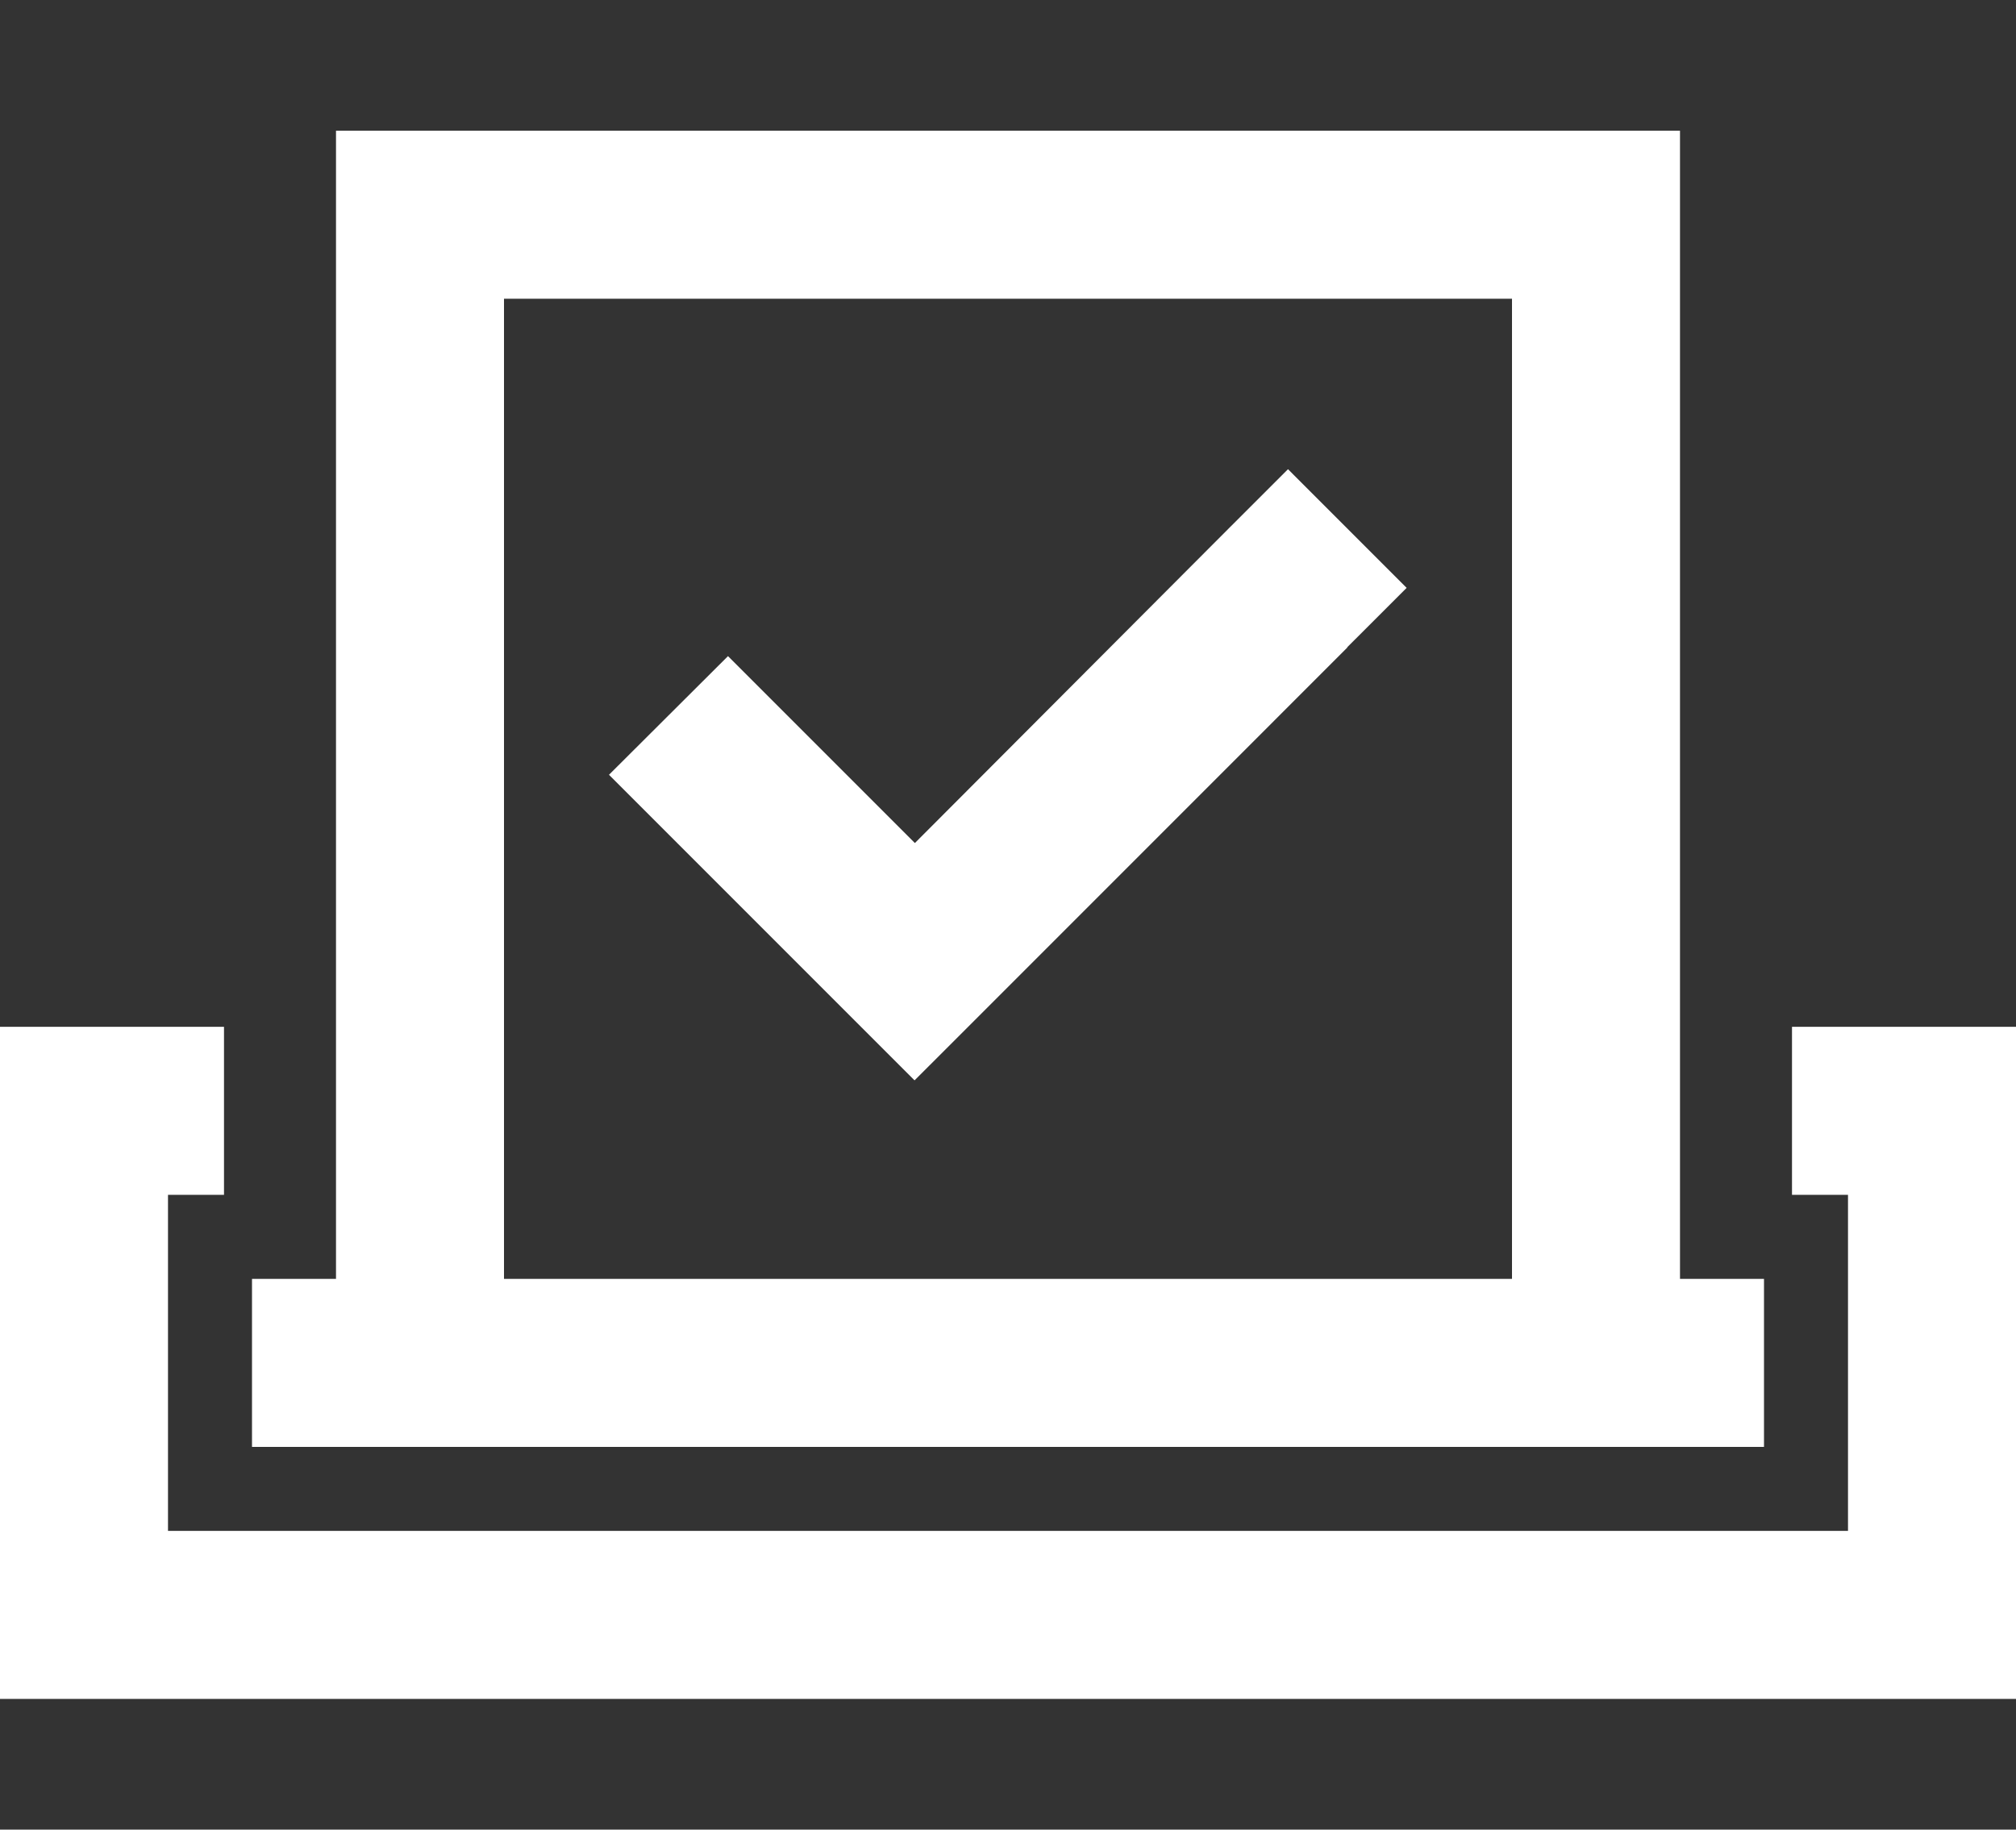 <svg width="54" height="49" viewBox="0 0 54 49" fill="none" xmlns="http://www.w3.org/2000/svg">
<rect x="0" y="0" width="54" height="49" fill="#333333" stroke="none"/>
<g id="Frame">
<path id="checkbox" d="M13.5 8V34.25H40.5V8H13.5ZM9 34.25V8V3.5H13.5H40.5H45V8V34.25H47.25V38.75H45H40.5H13.5H9H6.75V34.25H9ZM6 27.5V32H4.5V41H49.5V32H48V27.5H49.5H54V32V41V45.5H49.5H4.5H0V41V32V27.5H4.5H6ZM36.094 17.337L26.091 27.341L24.497 28.934L22.903 27.341L17.906 22.344L16.312 20.75L19.5 17.572L21.094 19.166L24.506 22.578L32.906 14.159L34.5 12.566L37.678 15.744L36.084 17.337H36.094Z" fill="white"/>
</g>
</svg>
